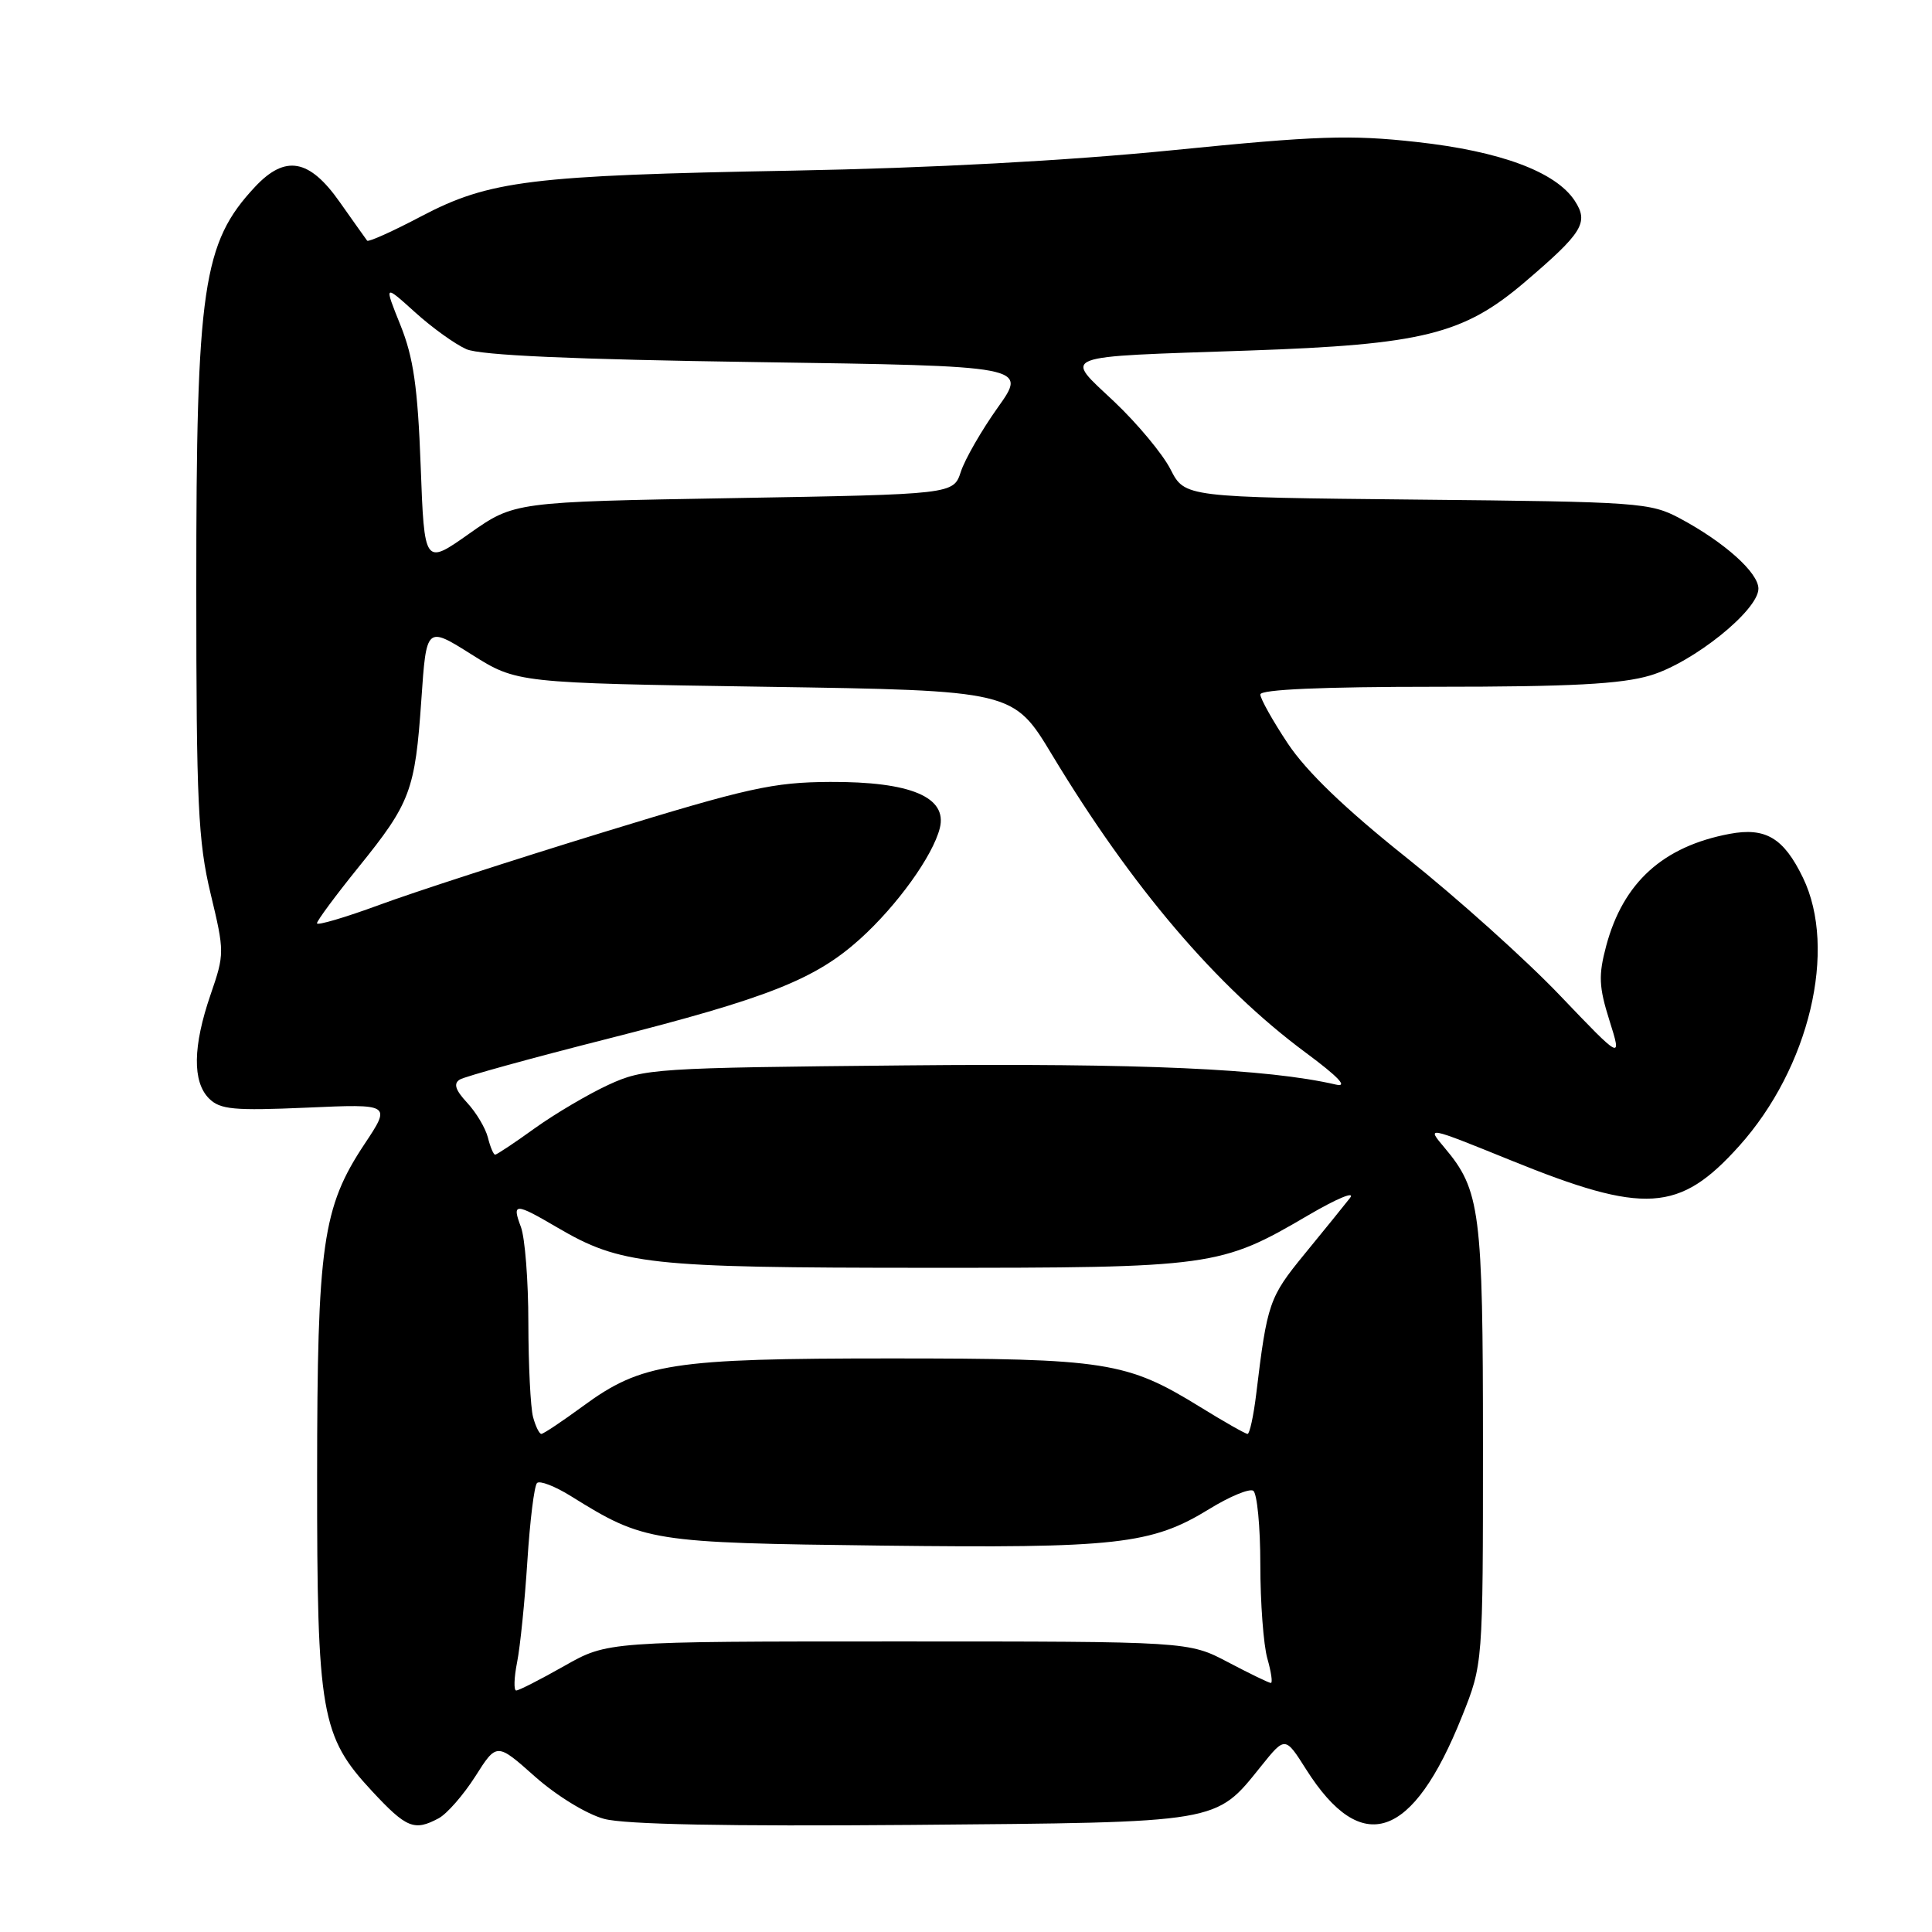 <?xml version="1.0" encoding="UTF-8" standalone="no"?>
<!DOCTYPE svg PUBLIC "-//W3C//DTD SVG 1.1//EN" "http://www.w3.org/Graphics/SVG/1.1/DTD/svg11.dtd" >
<svg xmlns="http://www.w3.org/2000/svg" xmlns:xlink="http://www.w3.org/1999/xlink" version="1.1" viewBox="0 0 256 256">
 <g >
 <path fill="currentColor"
d=" M 58.13 240.93 C 59.23 240.34 61.41 237.84 62.98 235.38 C 65.82 230.90 65.82 230.90 70.89 235.41 C 73.77 237.96 77.74 240.39 80.05 241.01 C 82.77 241.75 96.36 242.01 120.82 241.81 C 161.93 241.46 161.00 241.62 167.10 234.03 C 170.29 230.06 170.29 230.06 173.08 234.47 C 180.45 246.09 187.18 243.80 193.72 227.44 C 196.50 220.50 196.50 220.50 196.50 191.50 C 196.50 160.50 196.14 157.69 191.41 152.08 C 188.99 149.21 188.99 149.21 200.17 153.74 C 217.92 160.95 222.52 160.67 230.44 151.86 C 239.75 141.50 243.49 125.78 238.90 116.30 C 236.35 111.03 233.95 109.60 229.19 110.49 C 220.36 112.15 215.08 116.93 212.83 125.33 C 211.79 129.24 211.85 130.74 213.26 135.22 C 214.92 140.50 214.92 140.50 206.71 131.91 C 202.20 127.18 193.06 118.98 186.40 113.67 C 178.23 107.16 173.12 102.24 170.65 98.53 C 168.64 95.51 167.00 92.57 167.00 92.02 C 167.00 91.36 175.20 91.00 190.32 91.00 C 208.10 91.00 214.83 90.65 218.67 89.50 C 224.33 87.82 233.00 80.87 233.00 78.00 C 233.00 75.88 228.50 71.85 222.62 68.70 C 218.67 66.59 217.22 66.49 187.74 66.20 C 156.99 65.89 156.99 65.89 155.10 62.19 C 154.06 60.15 150.71 56.13 147.67 53.25 C 140.94 46.89 139.77 47.33 165.47 46.45 C 188.49 45.66 193.91 44.31 202.03 37.39 C 209.73 30.82 210.55 29.49 208.66 26.60 C 206.14 22.76 198.79 20.03 187.68 18.81 C 178.90 17.84 174.47 17.99 155.52 19.89 C 141.41 21.30 123.34 22.27 105.02 22.61 C 70.30 23.24 64.86 23.91 55.80 28.67 C 52.03 30.66 48.81 32.10 48.65 31.89 C 48.48 31.67 46.84 29.36 45.00 26.75 C 40.99 21.05 37.80 20.48 33.80 24.75 C 26.86 32.17 26.00 38.05 26.01 77.93 C 26.01 106.39 26.25 111.50 27.90 118.39 C 29.76 126.14 29.76 126.39 27.90 131.80 C 25.55 138.63 25.48 143.34 27.70 145.56 C 29.17 147.02 30.96 147.19 40.62 146.77 C 51.84 146.27 51.84 146.27 48.29 151.61 C 42.73 159.99 42.03 164.89 42.02 195.57 C 42.00 227.08 42.52 230.06 49.32 237.36 C 53.87 242.25 54.90 242.66 58.13 240.93 Z  M 68.52 220.25 C 68.93 218.19 69.54 212.15 69.88 206.83 C 70.22 201.52 70.79 196.87 71.16 196.51 C 71.52 196.15 73.54 196.93 75.66 198.25 C 85.38 204.30 86.22 204.43 116.81 204.80 C 148.00 205.17 152.58 204.66 160.24 199.95 C 162.92 198.30 165.54 197.21 166.06 197.53 C 166.57 197.86 167.00 202.26 167.00 207.32 C 167.00 212.37 167.42 217.97 167.93 219.76 C 168.44 221.54 168.65 223.00 168.40 223.00 C 168.14 223.00 165.59 221.76 162.72 220.25 C 157.50 217.50 157.50 217.50 119.00 217.50 C 80.50 217.50 80.50 217.50 74.77 220.75 C 71.61 222.54 68.75 224.00 68.40 224.00 C 68.06 224.00 68.11 222.31 68.52 220.25 Z  M 70.63 187.75 C 70.30 186.51 70.02 180.92 70.01 175.32 C 70.01 169.71 69.56 163.98 69.02 162.57 C 67.81 159.36 68.25 159.37 73.81 162.63 C 82.27 167.59 85.81 167.98 122.57 167.99 C 160.75 168.00 161.68 167.87 173.38 161.01 C 177.17 158.79 179.64 157.77 178.88 158.74 C 178.12 159.71 175.41 163.06 172.85 166.18 C 168.17 171.90 167.91 172.65 166.45 184.75 C 166.10 187.64 165.58 190.00 165.31 190.00 C 165.03 190.00 162.21 188.40 159.04 186.44 C 149.28 180.42 146.60 180.00 118.06 180.00 C 89.01 180.00 85.01 180.62 77.25 186.32 C 74.49 188.34 72.01 190.00 71.73 190.00 C 71.46 190.00 70.96 188.99 70.63 187.75 Z  M 64.65 150.73 C 64.33 149.48 63.10 147.41 61.90 146.12 C 60.34 144.44 60.06 143.58 60.92 143.05 C 61.58 142.64 70.44 140.20 80.61 137.62 C 101.76 132.25 108.03 129.77 113.96 124.42 C 118.88 119.98 123.61 113.40 124.53 109.73 C 125.56 105.62 120.66 103.56 110.00 103.61 C 102.43 103.65 99.15 104.38 80.00 110.26 C 68.17 113.89 54.79 118.23 50.25 119.91 C 45.71 121.58 42.00 122.67 42.00 122.34 C 42.00 122.00 44.48 118.65 47.51 114.90 C 54.40 106.38 55.00 104.76 55.83 92.73 C 56.50 82.95 56.50 82.95 62.50 86.73 C 68.50 90.50 68.50 90.50 101.38 91.00 C 134.27 91.50 134.27 91.50 139.41 100.03 C 149.98 117.55 161.18 130.71 173.00 139.47 C 177.36 142.70 178.68 144.10 177.00 143.71 C 167.92 141.61 151.23 140.87 119.96 141.17 C 86.68 141.49 85.33 141.58 80.61 143.75 C 77.93 144.99 73.54 147.58 70.86 149.50 C 68.19 151.43 65.82 153.00 65.61 153.00 C 65.39 153.00 64.96 151.98 64.65 150.73 Z  M 55.74 61.70 C 55.35 51.27 54.78 47.36 53.06 43.08 C 50.88 37.66 50.88 37.66 54.99 41.37 C 57.25 43.42 60.32 45.62 61.80 46.27 C 63.64 47.08 75.97 47.63 100.31 47.98 C 136.13 48.50 136.13 48.50 132.21 54.00 C 130.06 57.02 127.86 60.85 127.32 62.50 C 126.34 65.50 126.34 65.50 97.24 66.00 C 68.15 66.50 68.15 66.50 62.19 70.70 C 56.23 74.91 56.23 74.91 55.74 61.70 Z "/>
</g>
</svg>